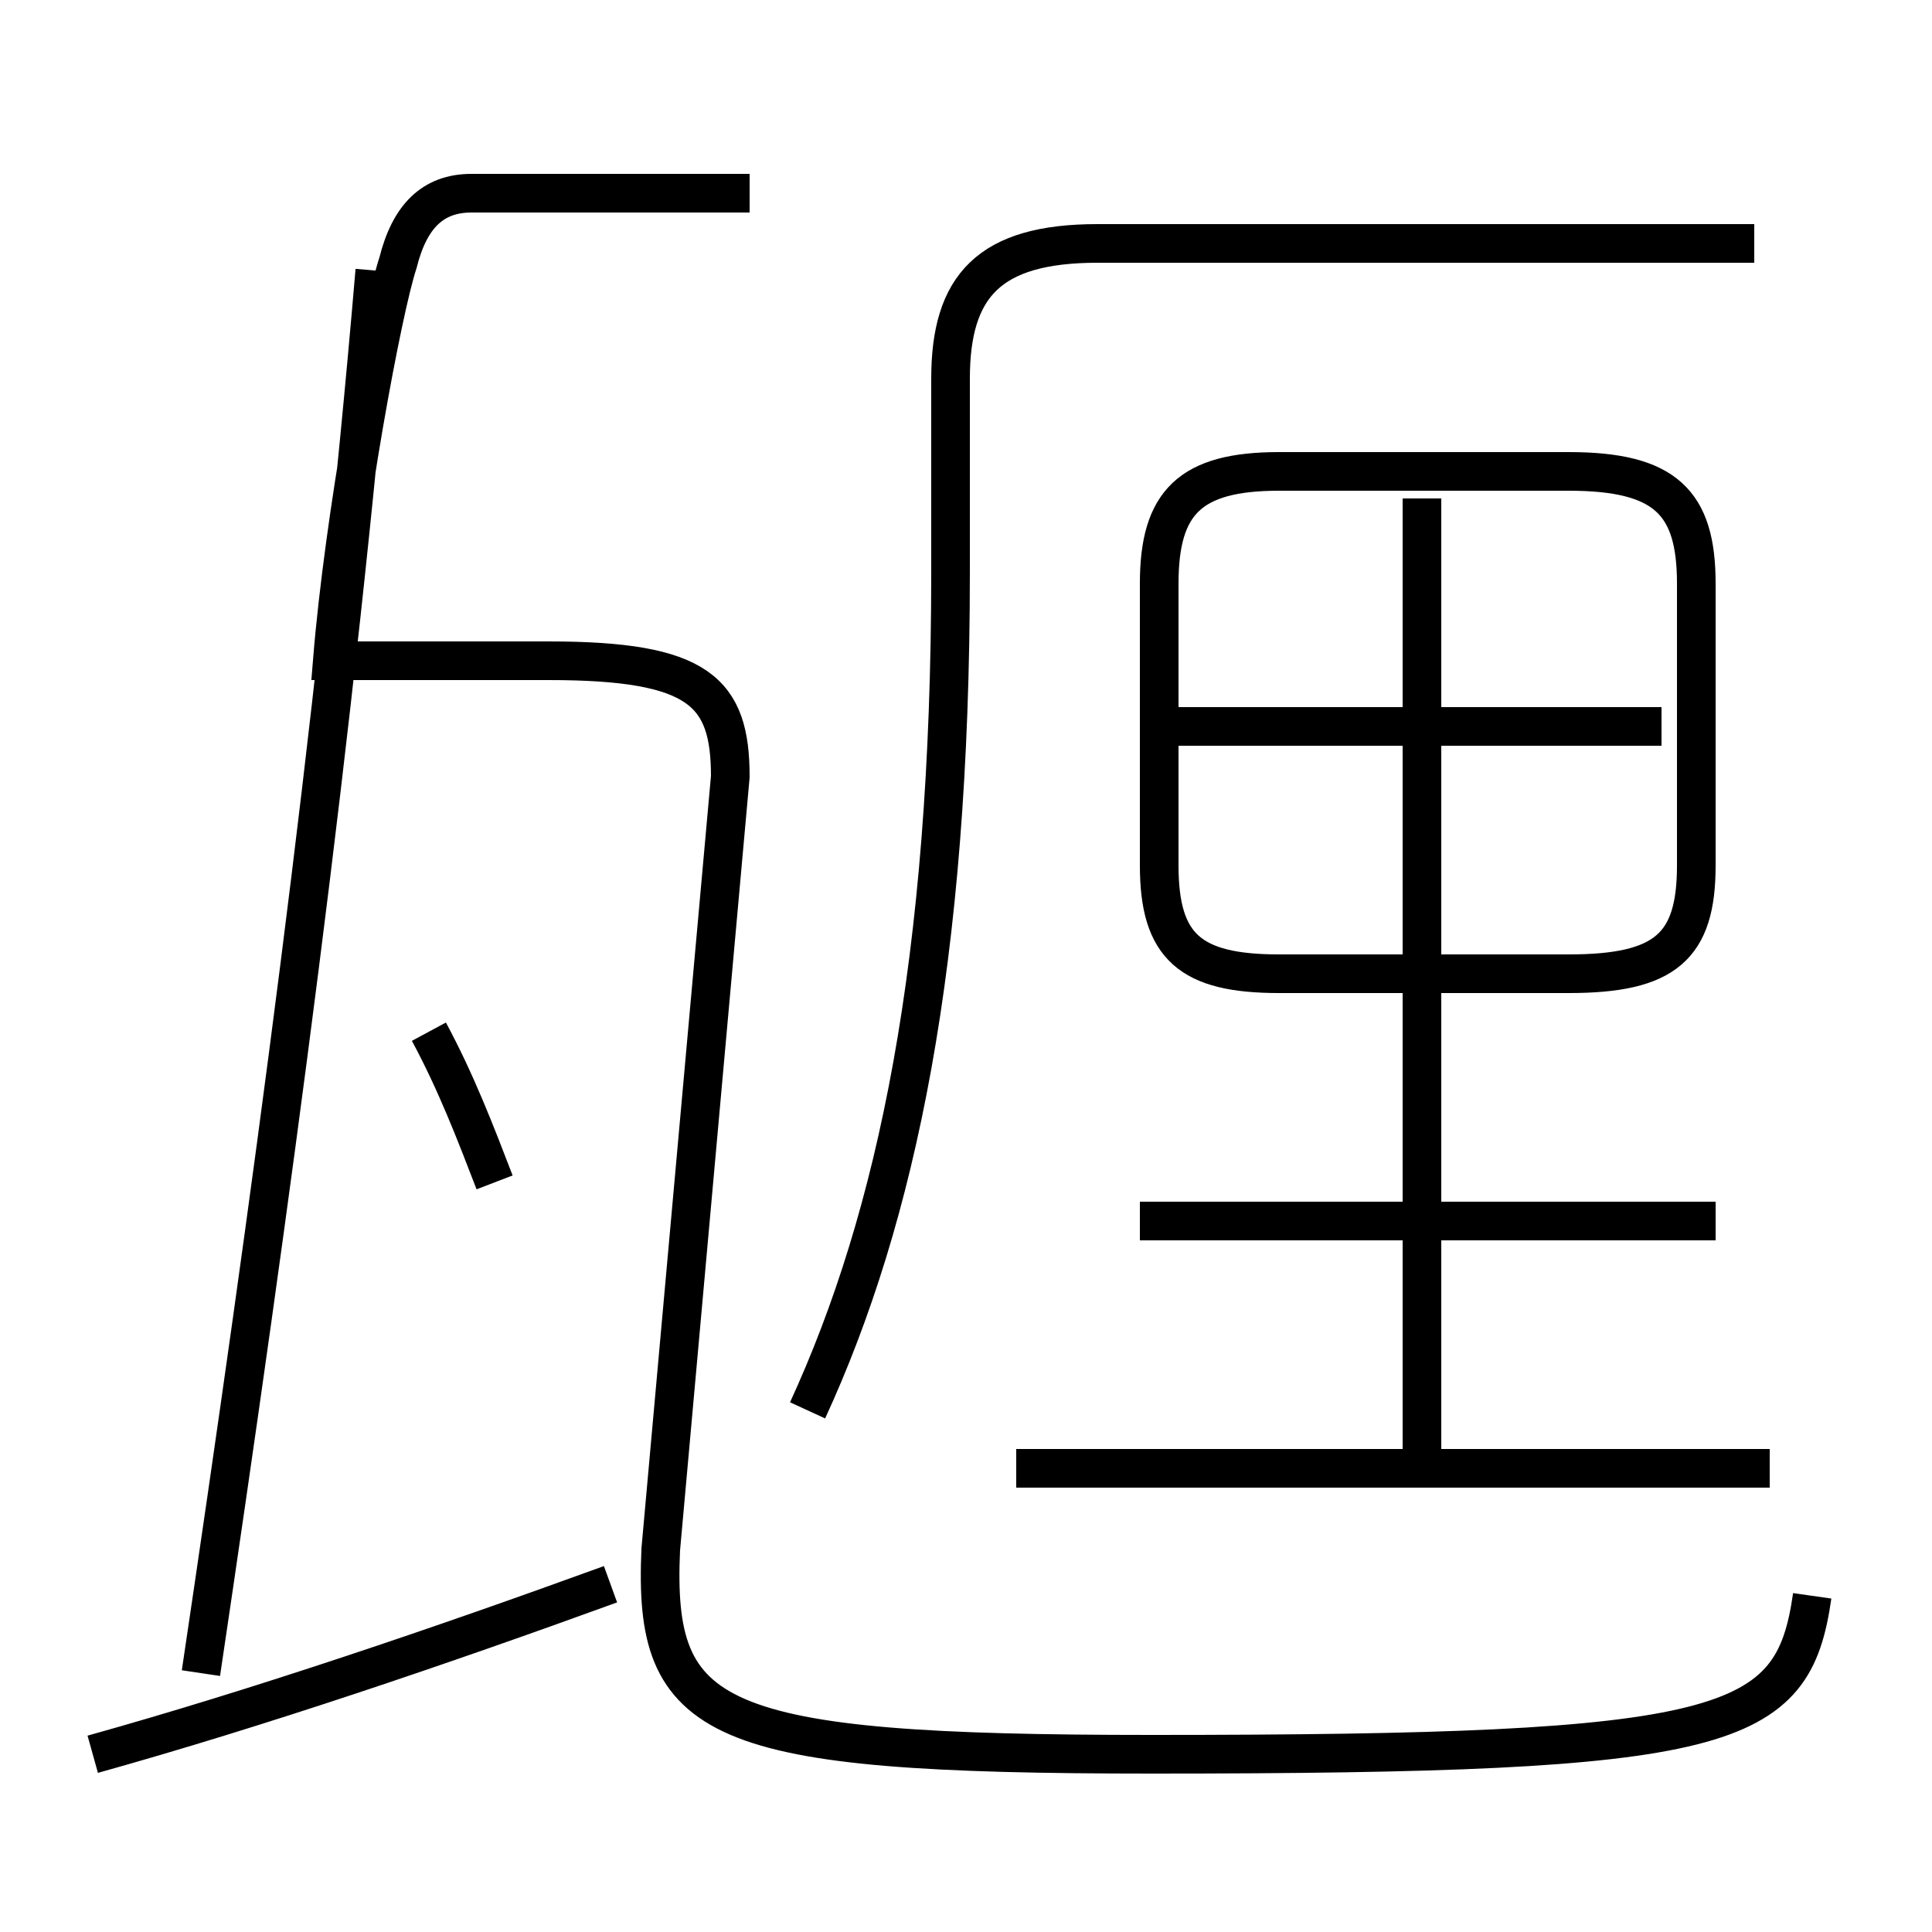 <?xml version='1.0' encoding='utf8'?>
<svg viewBox="0.0 -6.0 50.0 50.0" version="1.1" xmlns="http://www.w3.org/2000/svg">
<rect x="0.0" y="-6.0" width="50.0" height="50.0" fill="#808080" stroke="none"/>
<rect x="-1000" y="-1000" width="2000" height="2000" stroke="white" fill="white"/>
<g style="fill:white;stroke:#000000;  stroke-width:1">
<path d="M 46.9 -2.7 C 46.4 0.8 44.8 1.4 29.8 1.4 C 18.4 1.4 16.9 0.6 17.1 -3.9 L 18.9 -23.9 C 18.9 -26.1 18.1 -26.9 14.2 -26.9 L 8.6 -26.9 C 8.9 -30.6 9.9 -36.0 10.3 -37.2 C 10.6 -38.4 11.2 -39.0 12.2 -39.0 L 19.4 -39.0 M 2.4 1.4 C 6.7 0.2 11.4 -1.4 15.8 -3.0 M 5.2 -0.7 C 7.0 -12.8 8.7 -25.2 9.7 -37.0 M 12.8 -13.4 C 12.3 -14.7 11.8 -16.0 11.1 -17.3 M 45.8 -6.0 L 26.3 -6.0 M 20.9 -7.5 C 23.2 -12.5 24.6 -19.1 24.6 -29.2 L 24.6 -34.2 C 24.6 -36.6 25.6 -37.7 28.4 -37.7 L 45.4 -37.7 M 44.4 -12.4 L 29.5 -12.4 M 36.8 -6.2 L 36.8 -31.1 M 33.1 -18.8 L 40.6 -18.8 C 43.1 -18.8 43.9 -19.5 43.9 -21.6 L 43.9 -28.9 C 43.9 -31.0 43.1 -31.8 40.6 -31.8 L 33.1 -31.8 C 30.8 -31.8 30.0 -31.0 30.0 -28.9 L 30.0 -21.6 C 30.0 -19.5 30.8 -18.8 33.1 -18.8 Z M 43.0 -25.2 L 30.1 -25.2" transform="translate(0.0, 38.0)" />
</g>
</svg>
